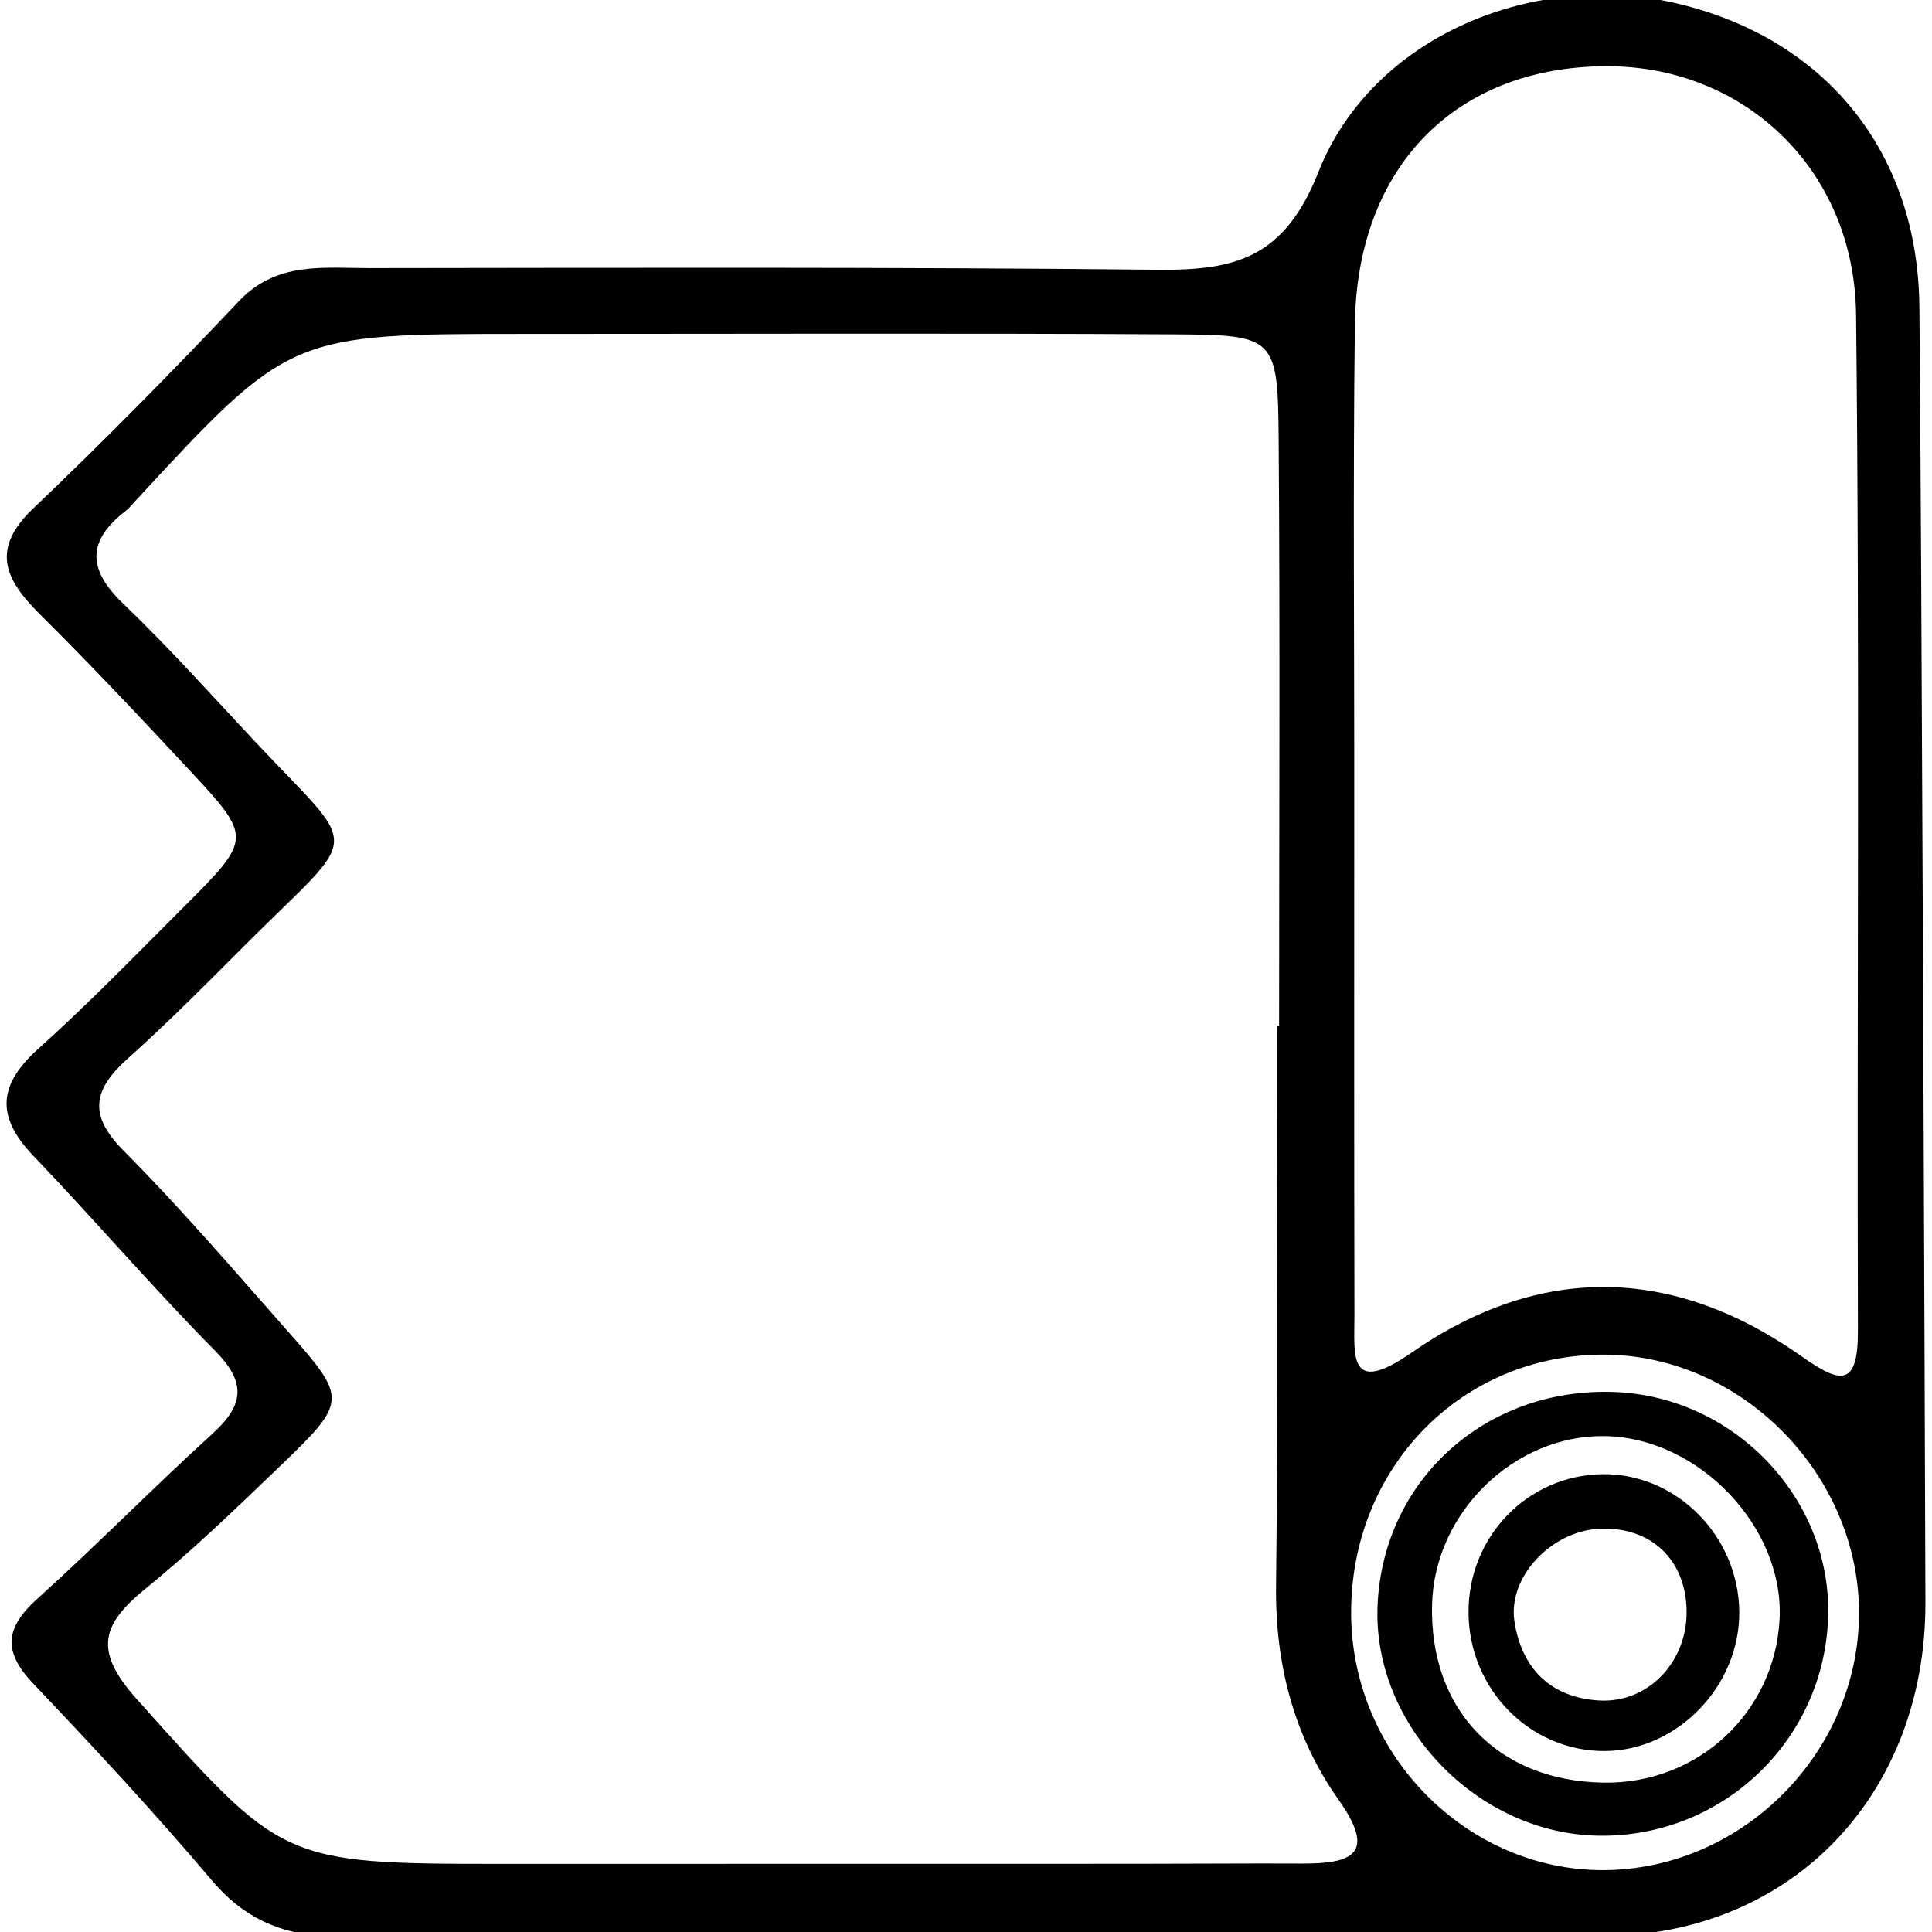 <?xml version="1.0" encoding="utf-8"?>
<!-- Generator: Adobe Illustrator 16.0.4, SVG Export Plug-In . SVG Version: 6.00 Build 0)  -->
<!DOCTYPE svg PUBLIC "-//W3C//DTD SVG 1.1//EN" "http://www.w3.org/Graphics/SVG/1.1/DTD/svg11.dtd">
<svg version="1.1" id="Layer_4804" xmlns="http://www.w3.org/2000/svg" xmlns:xlink="http://www.w3.org/1999/xlink" x="0px" y="0px"
	 width="128px" height="128px" viewBox="0 0 128 128" enable-background="new 0 0 128 128" xml:space="preserve">
<g>
	<path fill-rule="evenodd" clip-rule="evenodd" d="M127.564,106.143c0.04,12.647-8.735,22.062-21.377,22.133
		c-27.771,0.158-55.545-0.026-83.316,0.065c-3.638,0.011-6.419-0.908-8.816-3.739c-3.802-4.494-7.817-8.814-11.874-13.082
		c-1.999-2.104-1.843-3.672,0.269-5.577c3.956-3.566,7.69-7.379,11.633-10.962c2.092-1.9,2.249-3.384,0.159-5.497
		c-4.139-4.187-7.974-8.67-12.047-12.925c-2.463-2.57-2.324-4.676,0.322-7.056c3.335-2.997,6.468-6.222,9.641-9.396
		c4.557-4.555,4.568-4.601,0.376-9.102c-3.249-3.49-6.521-6.962-9.903-10.321c-2.312-2.296-3.269-4.302-0.424-7.005
		c4.671-4.444,9.196-9.05,13.629-13.733c2.501-2.641,5.608-2.18,8.629-2.183c17.393-0.02,34.787-0.073,52.179,0.108
		c5.112,0.053,8.425-0.71,10.7-6.463c3.593-9.094,14.447-13.45,23.931-11.139c9.709,2.367,15.785,9.815,15.89,20.045
		C127.311,34.901,127.521,92.119,127.564,106.143z M84.59,67.97c0.052,0,0.102,0,0.154,0c0-12.905,0.067-25.809-0.028-38.712
		c-0.052-6.951-0.18-7.066-6.98-7.106c-14.307-0.083-28.614-0.028-42.921-0.029c-15.614,0-15.614,0-25.886,11.108
		c-0.189,0.208-0.367,0.433-0.586,0.603c-2.545,1.965-2.592,3.849-0.21,6.131c3.035,2.906,5.845,6.051,8.722,9.122
		c7.086,7.563,7.146,5.769-0.511,13.42c-2.579,2.578-5.143,5.179-7.86,7.607c-2.283,2.04-2.689,3.718-0.304,6.115
		c3.754,3.772,7.228,7.83,10.757,11.824c4.137,4.68,4.139,4.739-0.559,9.252c-2.832,2.718-5.668,5.453-8.709,7.926
		c-2.914,2.368-3.52,4.092-0.611,7.337c9.657,10.774,9.496,10.92,24.2,10.92c14.026,0,28.052,0,42.08-0.006
		c3.646,0,7.291-0.034,10.938-0.016c3.307,0.012,4.946-0.632,2.417-4.213c-2.978-4.215-4.219-9.005-4.15-14.263
		C84.697,92.653,84.59,80.311,84.59,67.97z M89.722,53.471c0,11.219-0.012,22.44,0.013,33.657c0.006,2.653-0.458,5.435,3.809,2.474
		c8.51-5.9,17.32-5.738,25.818,0.26c2.564,1.812,3.742,2.081,3.73-1.703c-0.068-22.436,0.126-44.875-0.122-67.31
		c-0.107-9.654-7.447-16.514-16.601-16.463C96.428,4.441,89.895,11.053,89.764,21.5C89.632,32.155,89.734,42.814,89.722,53.471z
		 M89.517,106.963c0.065,9.45,7.919,17.21,17.145,16.932c8.963-0.268,16.385-7.835,16.501-16.824
		c0.12-9.258-7.708-17.292-16.875-17.322C96.813,89.716,89.452,97.272,89.517,106.963z"/>
	<path fill-rule="evenodd" clip-rule="evenodd" d="M105.923,121.621c-8.063-0.117-15.003-7.346-14.655-15.271
		c0.364-8.297,7.149-14.424,15.644-14.128c7.897,0.272,14.333,6.928,14.211,14.69C120.992,115.176,114.209,121.74,105.923,121.621z
		 M106.205,118.105c6.258,0.115,11.374-4.615,11.696-10.82c0.318-6.098-5.347-12.04-11.574-12.14
		c-5.99-0.096-11.284,5.05-11.448,11.131C94.69,113.265,99.203,117.977,106.205,118.105z"/>
	<path fill-rule="evenodd" clip-rule="evenodd" d="M97.294,106.88c-0.048-5.063,3.906-9.156,8.896-9.212
		c4.868-0.052,8.982,4.082,9.041,9.09c0.056,4.924-4.087,9.227-8.907,9.253C101.387,116.037,97.342,111.948,97.294,106.88z
		 M111.741,106.859c0.021-3.506-2.369-5.775-5.862-5.57c-3.106,0.185-5.99,3.181-5.544,6.127c0.468,3.072,2.347,5.049,5.601,5.245
		C109.132,112.854,111.724,110.189,111.741,106.859z"/>
</g>
</svg>
